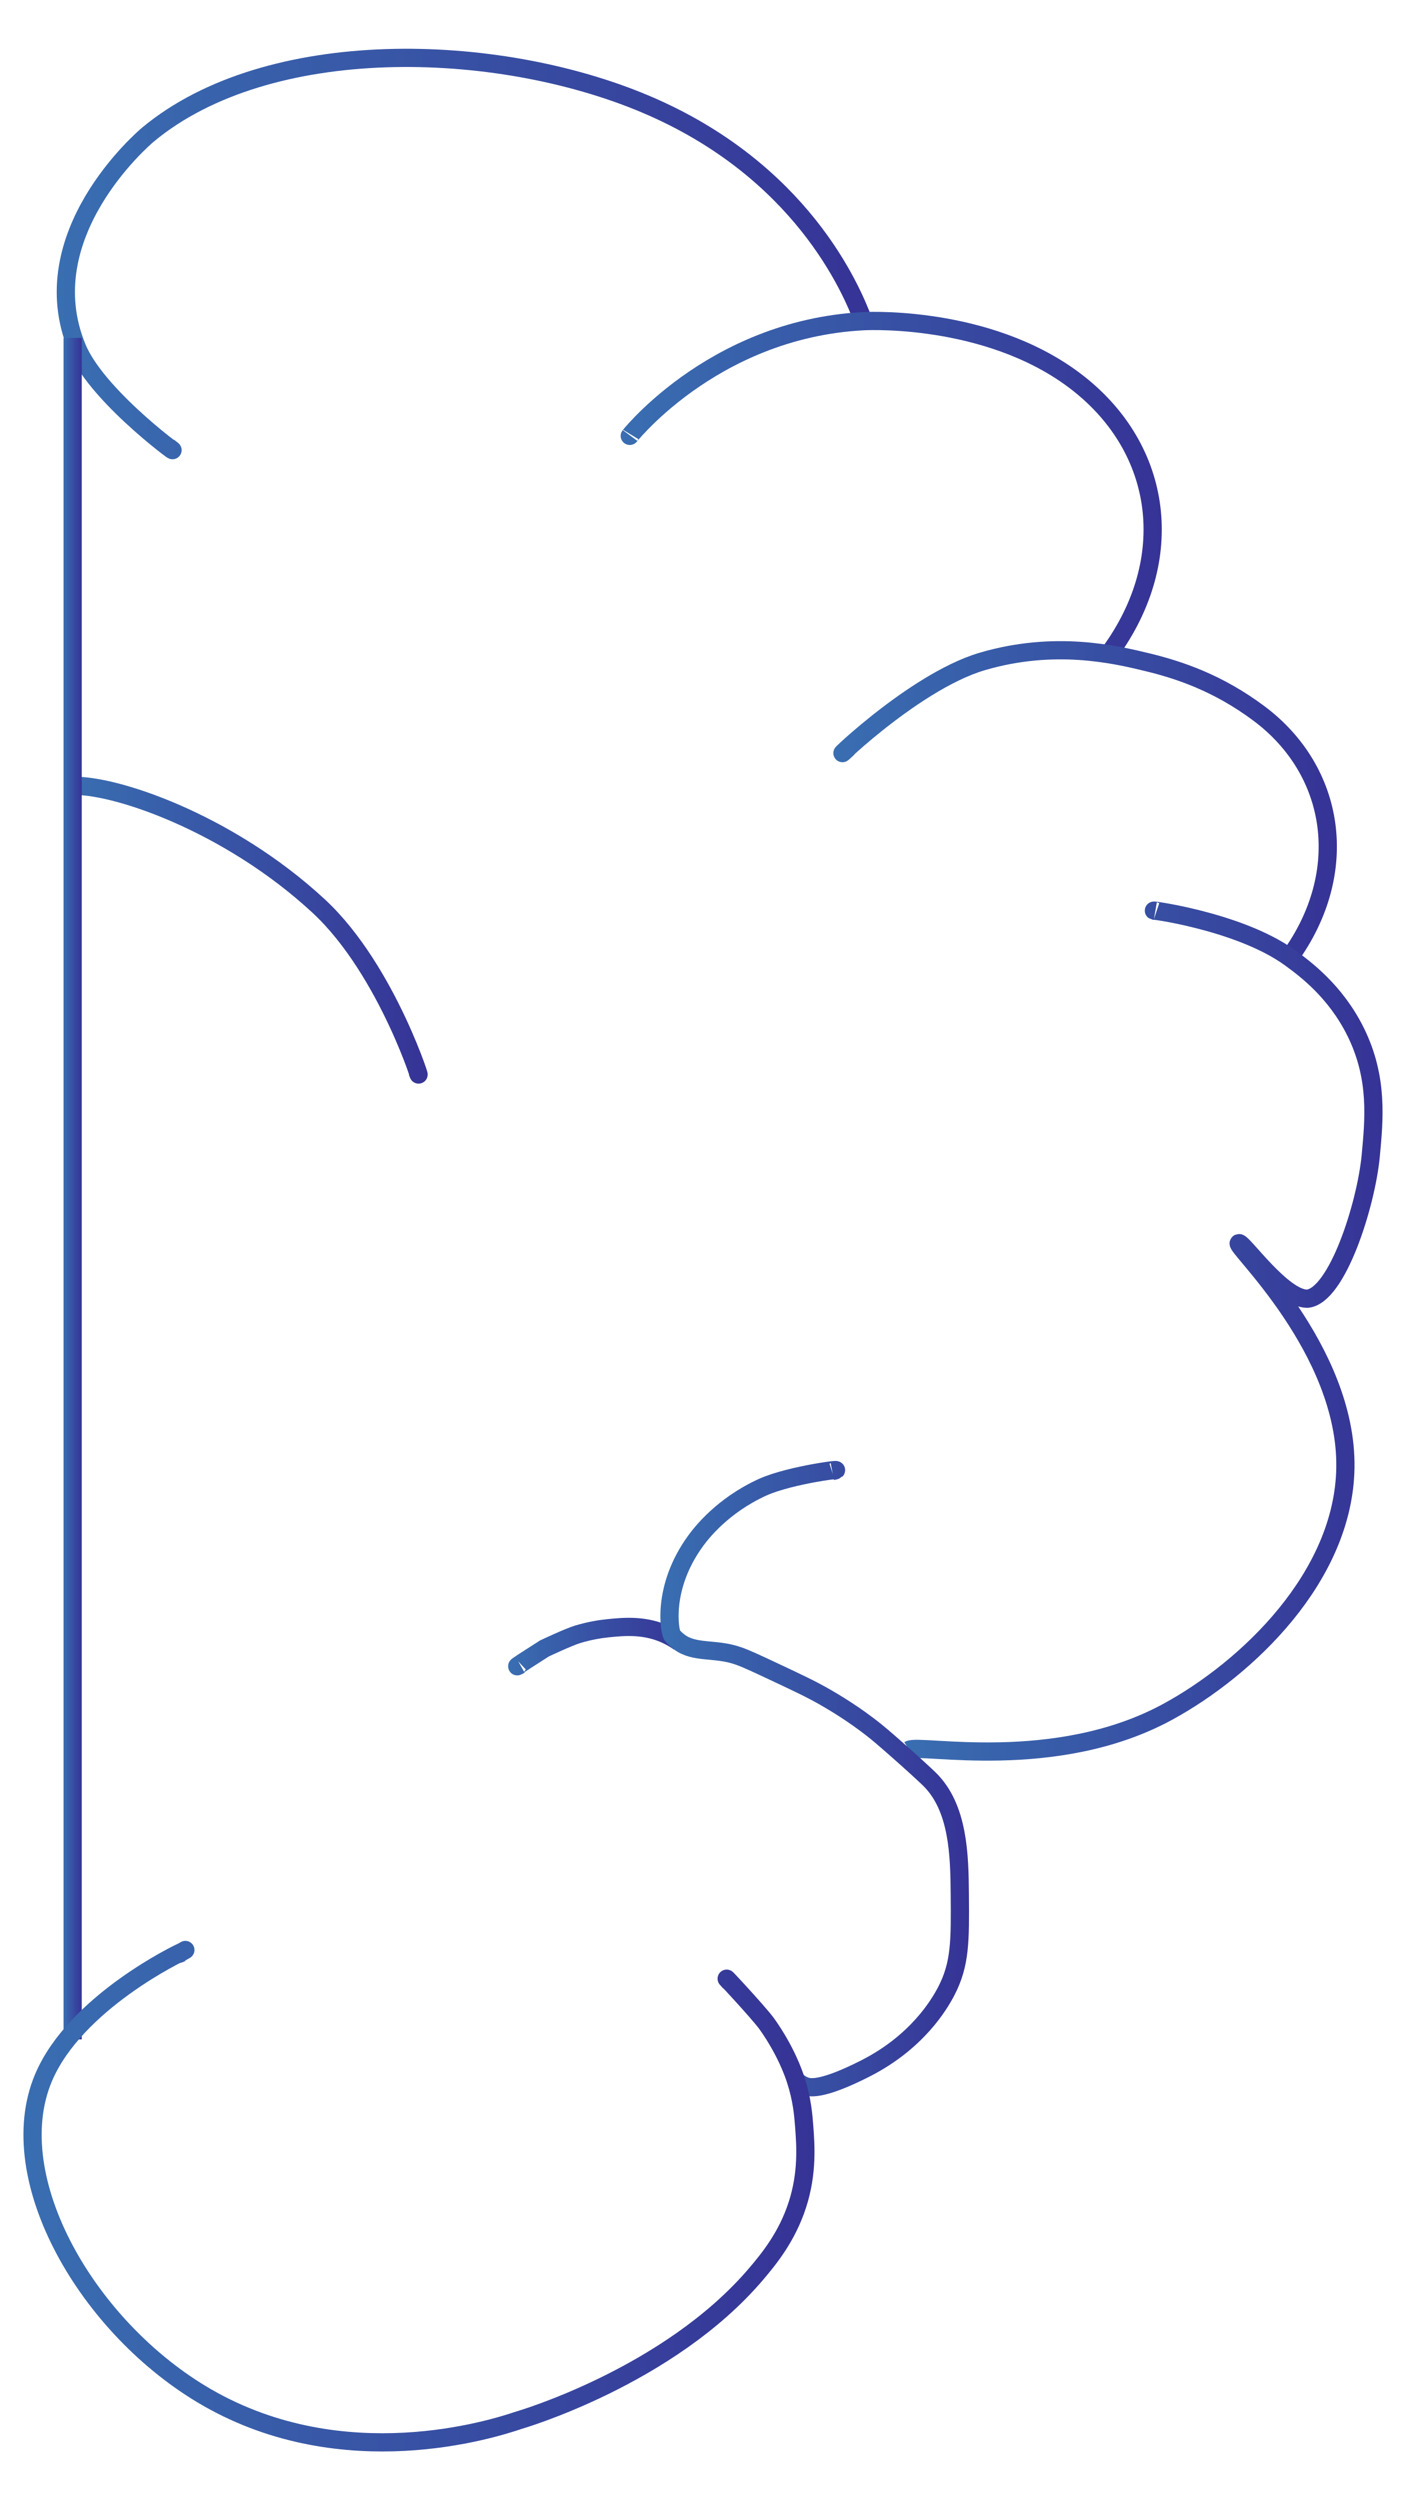 <?xml version="1.0" encoding="utf-8"?>
<!-- Generator: Adobe Illustrator 23.0.1, SVG Export Plug-In . SVG Version: 6.00 Build 0)  -->
<svg version="1.1" id="Layer_1" xmlns="http://www.w3.org/2000/svg" xmlns:xlink="http://www.w3.org/1999/xlink" x="0px" y="0px"
	 viewBox="0 0 1080 1920" style="enable-background:new 0 0 1080 1920;" xml:space="preserve">
<style type="text/css">
	.st0{fill:none;stroke:url(#SVGID_1_);stroke-width:14;stroke-miterlimit:10;box-shadow: inset 5px 5px 12px 0 #aaa,inset -8px -8px 12px 0 #eee;}
	.st1{fill:none;stroke:url(#SVGID_2_);stroke-width:14;stroke-miterlimit:10;}
	.st2{fill:none;stroke:url(#SVGID_3_);stroke-width:14;stroke-miterlimit:10;}
	.st3{fill:none;stroke:url(#SVGID_4_);stroke-width:14;stroke-miterlimit:10;}
	.st4{fill:none;stroke:url(#SVGID_5_);stroke-width:14;stroke-miterlimit:10;}
	.st5{fill:none;stroke:url(#SVGID_6_);stroke-width:14;stroke-miterlimit:10;}
	.st6{fill:none;stroke:url(#SVGID_7_);stroke-width:14;stroke-miterlimit:10;}
	.st7{fill:none;stroke:url(#SVGID_8_);stroke-width:14;stroke-miterlimit:10;}
	.st8{fill:none;stroke:url(#SVGID_9_);stroke-width:14;stroke-miterlimit:10;}
</style>
<linearGradient id="SVGID_1_" gradientUnits="userSpaceOnUse" x1="43.571" y1="195.127" x2="669.791" y2="195.127">
	<stop  offset="0" style="stop-color:#396EB1"/>
	<stop  offset="1" style="stop-color:#363396"/>
</linearGradient>
<path class="st0" d="M129.35,343.19c19.53,14.8-53.71-36.3-70.15-76.07c-35.74-86.49,50.83-160.74,54.56-163.83
	c92.12-76.48,266.97-71.93,381.9-23.41c120.01,50.67,158.47,142.43,167.57,166.76"/>
<linearGradient id="SVGID_2_" gradientUnits="userSpaceOnUse" x1="476.756" y1="373.904" x2="892.413" y2="373.904">
	<stop  offset="0" style="stop-color:#396EB1"/>
	<stop  offset="1" style="stop-color:#363396"/>
</linearGradient>
<path class="st1" d="M483.97,334.42c-4.49,6.06,60.81-81.64,179.26-87.77c8.37-0.43,102.32-3.52,167.57,49.74
	c64.06,52.29,73.32,136.76,19.48,207.72"/>
<linearGradient id="SVGID_3_" gradientUnits="userSpaceOnUse" x1="640.108" y1="615.842" x2="1026.912" y2="615.842">
	<stop  offset="0" style="stop-color:#396EB1"/>
	<stop  offset="1" style="stop-color:#363396"/>
</linearGradient>
<path class="st2" d="M990.58,735.23c47.64-65.61,35.41-143.24-23.38-187.24c-31.92-23.89-62.02-33.62-85.36-39.33
	c-25.71-6.29-71.71-16.95-127.02-0.81c-55.79,16.28-126.15,88.17-103.27,66.47"/>
<linearGradient id="SVGID_4_" gradientUnits="userSpaceOnUse" x1="694.616" y1="1022.173" x2="1062" y2="1022.173">
	<stop  offset="0" style="stop-color:#396EB1"/>
	<stop  offset="1" style="stop-color:#363396"/>
</linearGradient>
<path class="st3" d="M887.46,699.55c-11.05-1.95,63.33,6.82,103.5,36c11.86,8.61,34.94,25.79,50.31,56.76
	c17.69,35.65,14.14,68.2,11.66,95.05c-3.47,37.5-25.8,108.01-48.86,109.98c-19.15-0.03-49.59-43.85-52.47-42.69
	c-4.13,1.66,83.35,81.42,81.84,172.61c-1.39,83.67-75.53,154.07-136.39,187.24c-86.3,47.03-190.94,24.41-198.75,29.26"/>
<linearGradient id="SVGID_5_" gradientUnits="userSpaceOnUse" x1="53.279" y1="714.304" x2="328.534" y2="714.304">
	<stop  offset="0" style="stop-color:#396EB1"/>
	<stop  offset="1" style="stop-color:#363396"/>
</linearGradient>
<path class="st4" d="M320.73,823c6.01,17.65-21.9-77.17-75.99-127.26c-69.85-64.69-159.16-94.46-190.95-92.16"/>
<linearGradient id="SVGID_6_" gradientUnits="userSpaceOnUse" x1="48.796" y1="912.804" x2="62.796" y2="912.804">
	<stop  offset="0" style="stop-color:#396EB1"/>
	<stop  offset="1" style="stop-color:#363396"/>
</linearGradient>
<line class="st5" x1="55.8" y1="1566.11" x2="55.8" y2="259.5"/>
<linearGradient id="SVGID_7_" gradientUnits="userSpaceOnUse" x1="390.26" y1="1264.474" x2="525.761" y2="1264.474">
	<stop  offset="0" style="stop-color:#396EB1"/>
	<stop  offset="1" style="stop-color:#363396"/>
</linearGradient>
<path class="st6" d="M399.54,1278.42c-10.49,5.96,18.65-12.53,18.65-12.53s18.23-8.62,25.52-10.87c9.57-2.85,17.77-4.1,23.72-4.7
	c12.1-1.22,27.94-2.63,44.21,4.87c4.43,2.04,7.82,4.25,10.05,5.84"/>
<linearGradient id="SVGID_8_" gradientUnits="userSpaceOnUse" x1="507.259" y1="1365.864" x2="744.361" y2="1365.864">
	<stop  offset="0" style="stop-color:#396EB1"/>
	<stop  offset="1" style="stop-color:#363396"/>
</linearGradient>
<path class="st7" d="M639.26,1129.66c15.07-2.92-31.78,2.51-53.7,12.53c-30.53,13.95-46.72,34.94-50.93,40.66
	c-26.83,36.52-20.14,70.79-18.23,73.04c2.46,2.91,5.24,4.97,5.24,4.97c12.26,9.08,27.33,4.45,45.46,10.73
	c6.01,2.08,13.53,5.61,28.58,12.68c18.47,8.68,27.71,13.01,38.97,19.5c14.61,8.42,25.56,16.22,32.47,21.45
	c7.17,5.43,12.13,9.8,22.08,18.53c11.72,10.28,21.98,19.79,24.68,22.43c22.38,21.9,23.14,58.44,23.38,88.74
	c0.29,35.53,0.43,53.29-10.39,74.12c-5.24,10.07-22.26,39.19-62.35,59.49c-30.95,15.67-41.22,15.07-45.46,13.65
	c-1.85-0.62-3.5-1.56-3.5-1.56c-1.99-1.13-3.41-2.41-4.29-3.32"/>
<linearGradient id="SVGID_9_" gradientUnits="userSpaceOnUse" x1="18" y1="1686.493" x2="625.649" y2="1686.493">
	<stop  offset="0" style="stop-color:#396EB1"/>
	<stop  offset="1" style="stop-color:#363396"/>
</linearGradient>
<path class="st8" d="M560.61,1522.22c-11.8-13.06,22.24,23.22,28.58,32.18c14.52,20.53,20.43,37.81,22.08,42.91
	c4.85,15.01,5.79,26.61,6.5,36.08c1.05,14.18,2.61,35.16-5.2,59.49c-7.99,24.88-22.15,41.97-31.18,52.66
	c-67.31,79.74-183.16,113.12-183.16,113.12c-19.63,6.61-133.82,43.1-239.31-17.68C67.5,1788.3,0.9,1673.07,33.32,1595.77
	c24.5-58.4,106.24-96.94,106.42-96.84c0,0,5.98-3.39,0.02,0.02c-5.96,3.4,0.11,0.3,0.07,0.48"/>
</svg>
